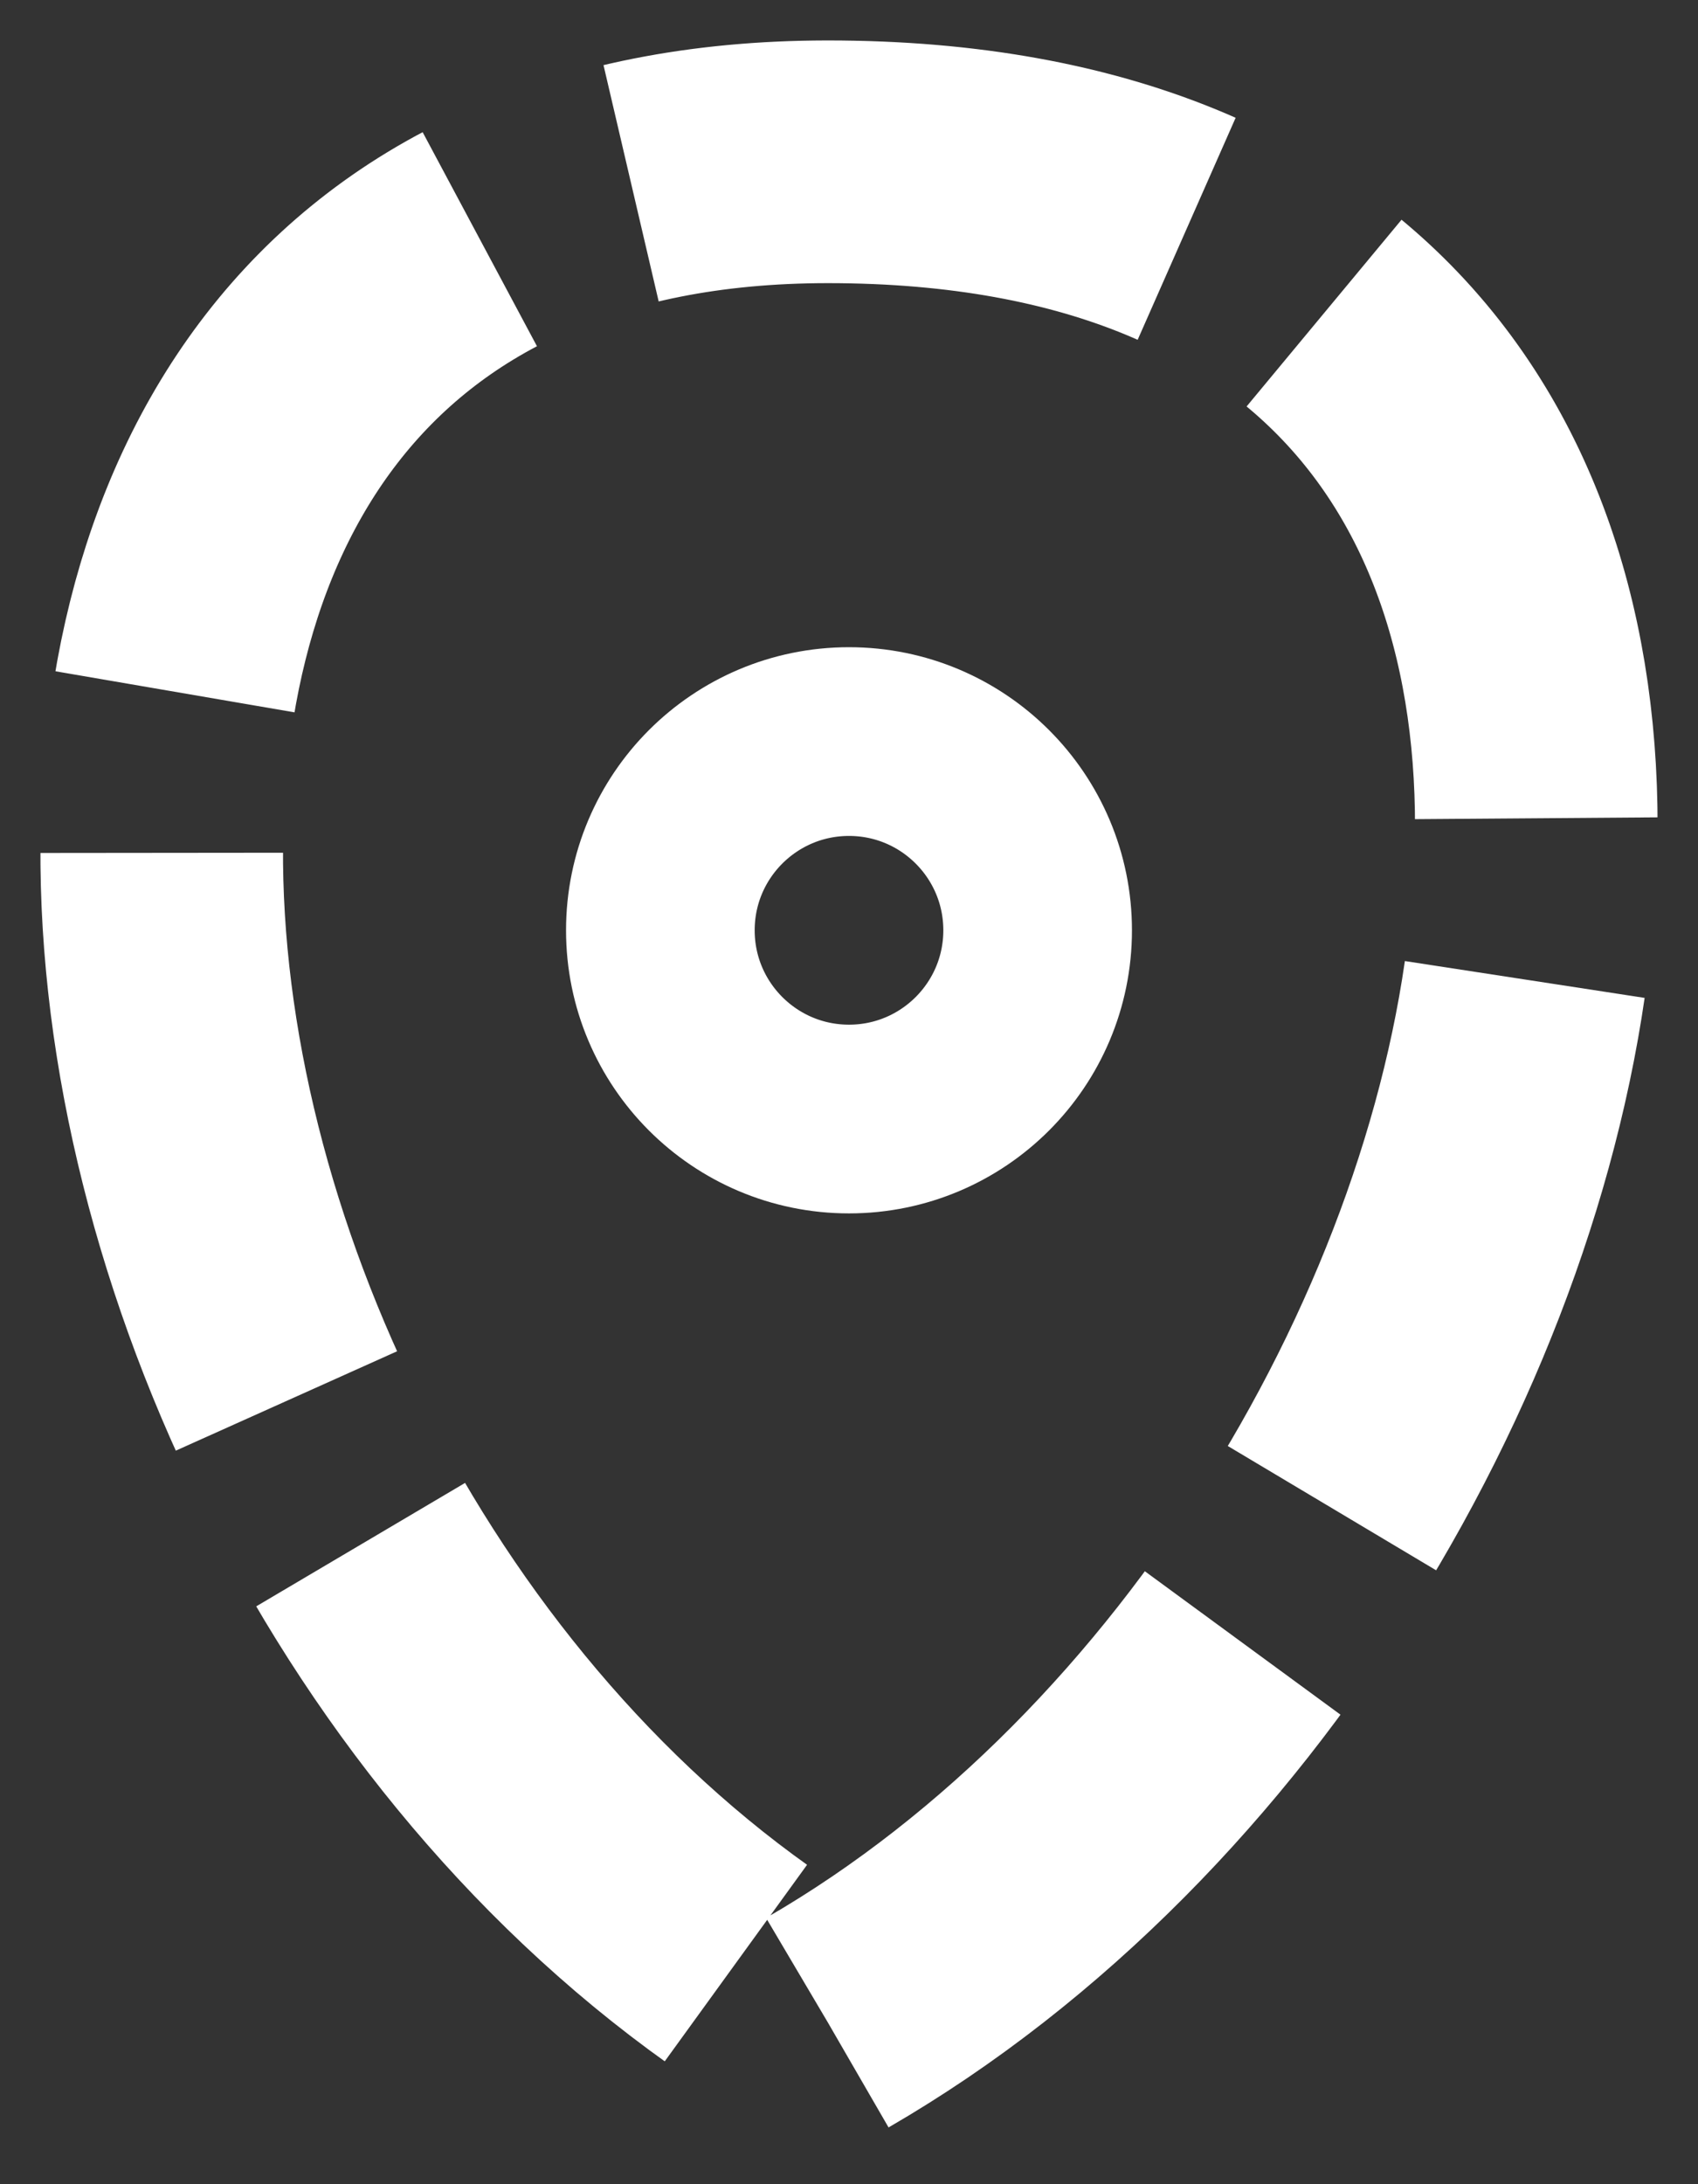 <svg width="21" height="27" viewBox="0 0 21 27" fill="none" xmlns="http://www.w3.org/2000/svg">
<rect x="0" y="0" width="21" height="27" fill="#333333" stroke="none"/>
<path d="M10.238 25C19.955 19.378 23.735 2 10.238 2C-1.943 2 0.52 19.378 10.238 25Z" stroke="white" stroke-width="3" stroke-dasharray="7 2"/>
<circle cx="10.5" cy="11.5" r="2.333" stroke="white" stroke-width="2.333"/>
</svg>
